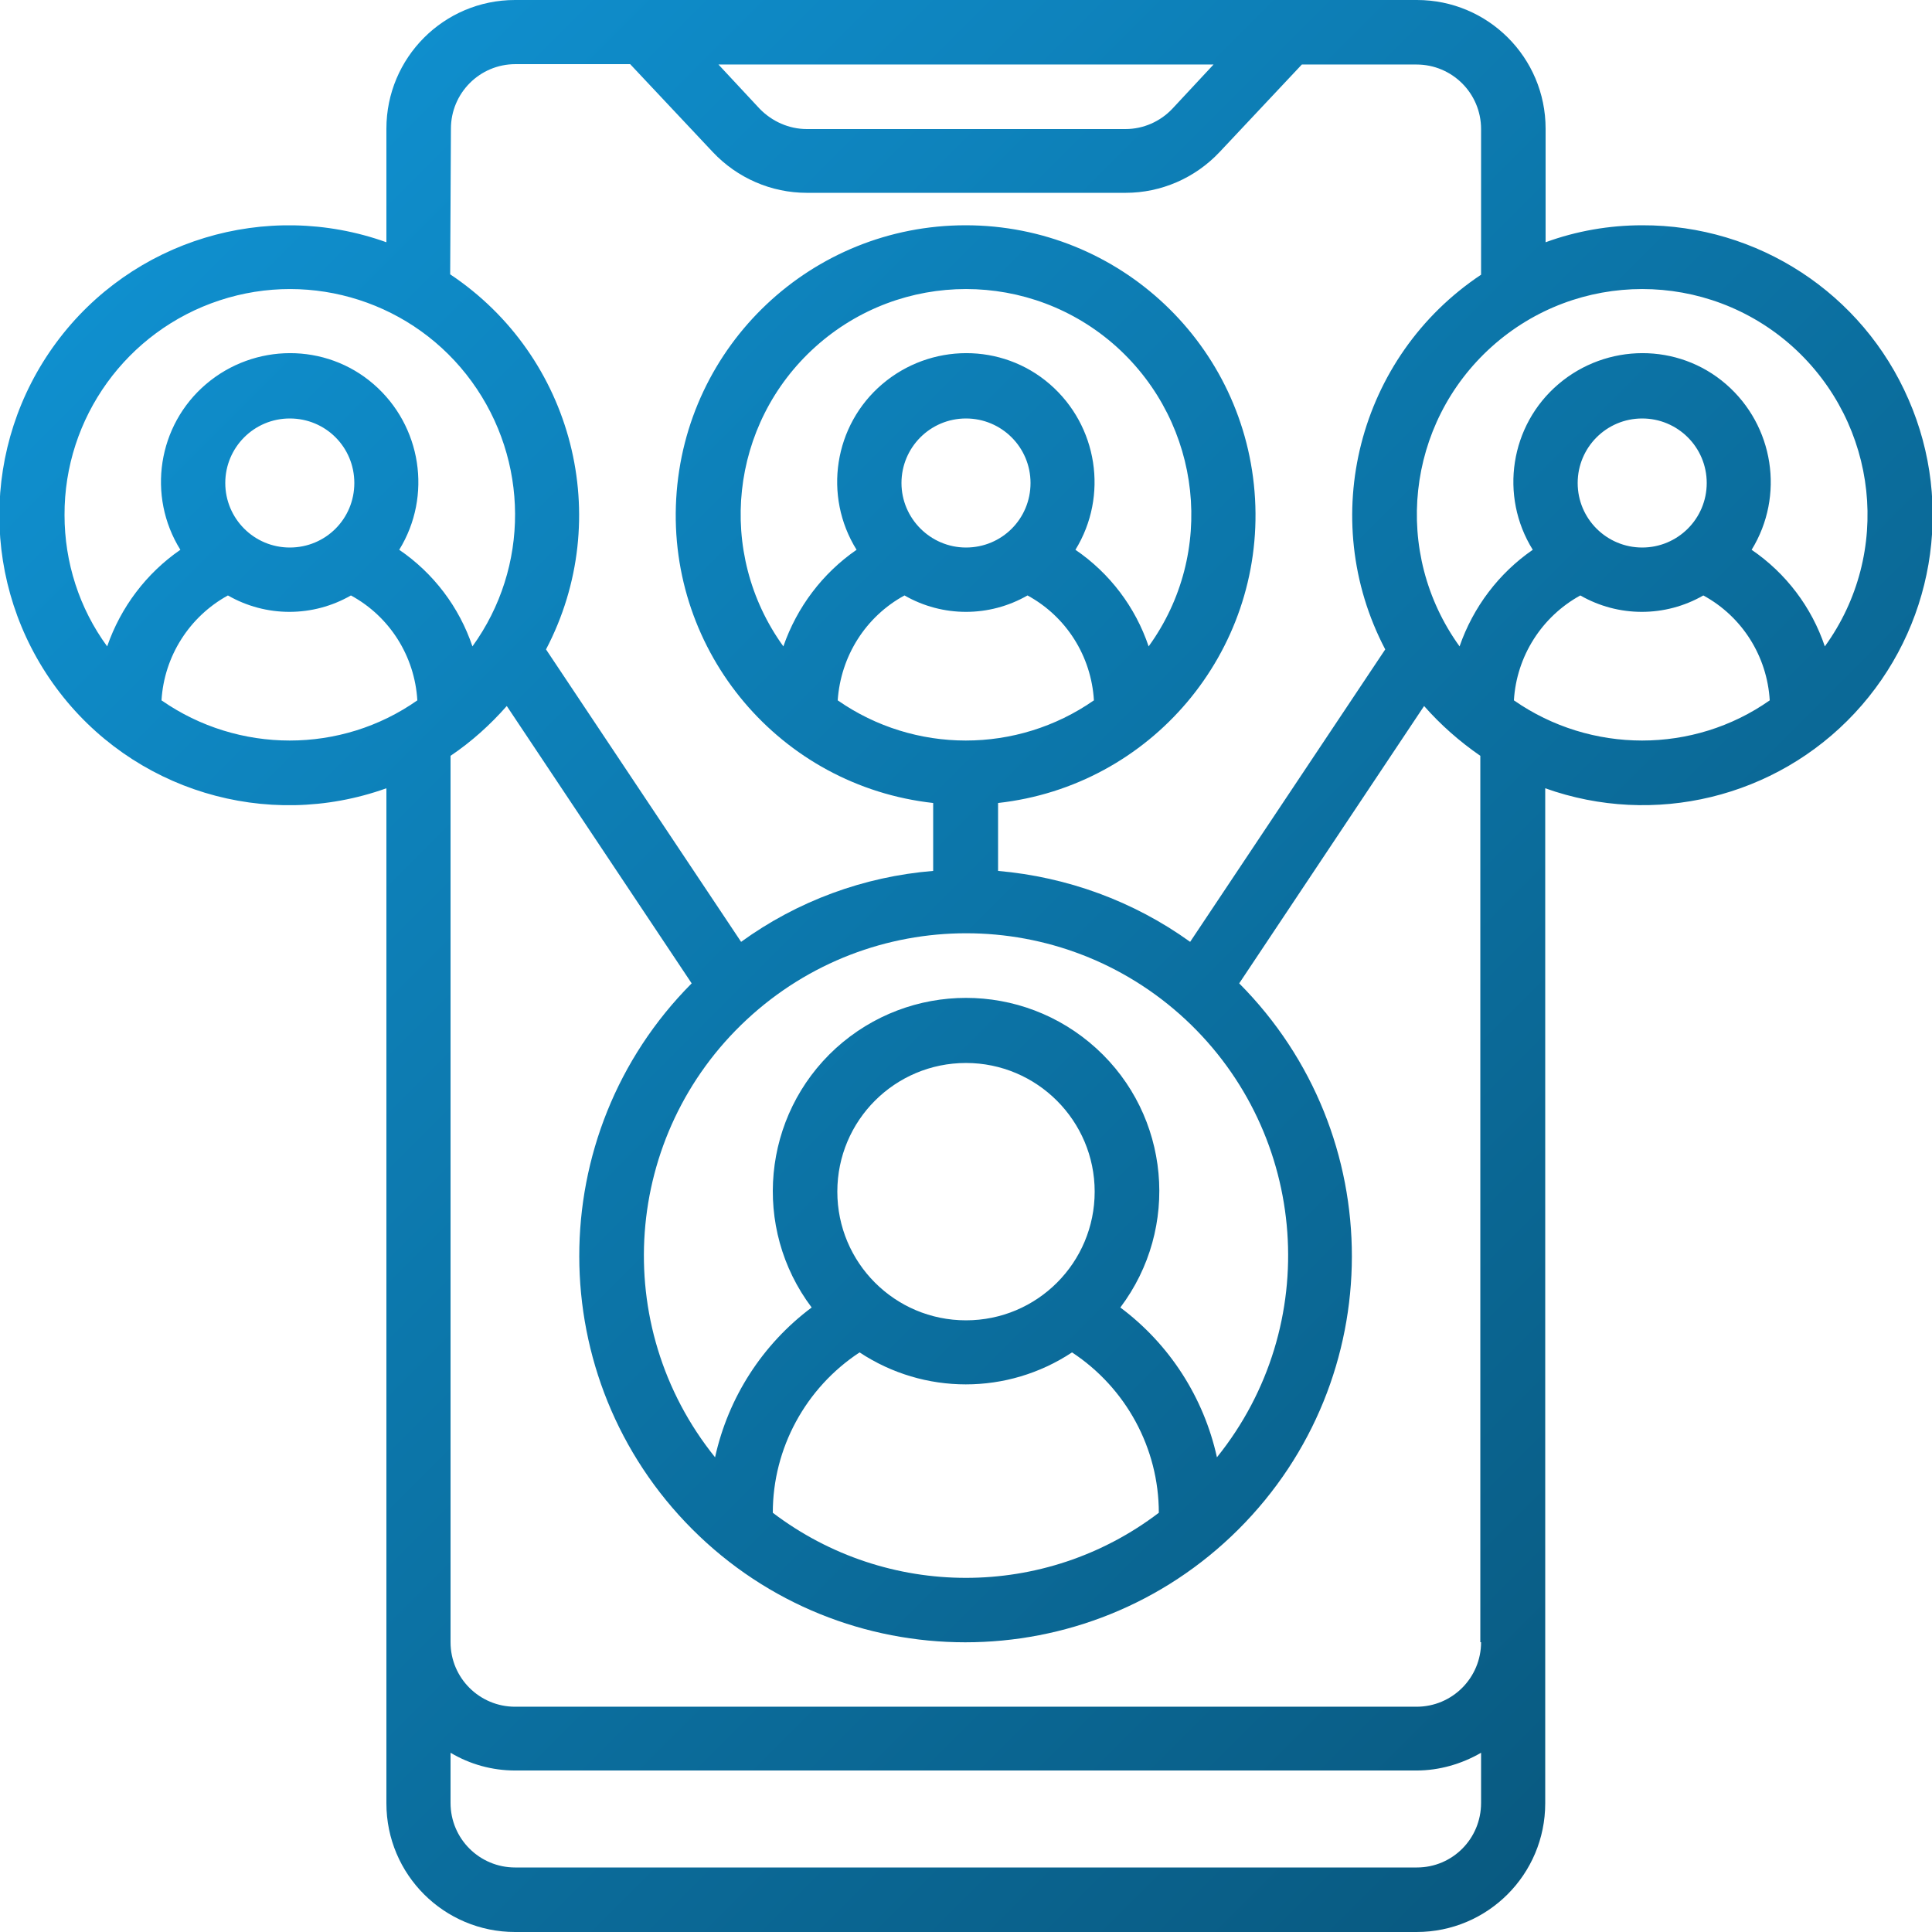 <?xml version="1.0" encoding="utf-8"?>
<!-- Generator: Adobe Illustrator 24.3.0, SVG Export Plug-In . SVG Version: 6.00 Build 0)  -->
<svg version="1.1" id="Layer_1" xmlns="http://www.w3.org/2000/svg" xmlns:xlink="http://www.w3.org/1999/xlink" x="0px" y="0px"
	 viewBox="0 0 512 512" style="enable-background:new 0 0 512 512;" xml:space="preserve">
<style type="text/css">
	.st0{fill:url(#Shape_1_);}
</style>
<g id="Page-1">
	<g id="_x30_19---Connections" transform="translate(-1)">
		<linearGradient id="Shape_1_" gradientUnits="userSpaceOnUse" x1="57.715" y1="47.754" x2="456.283" y2="446.322">
			<stop  offset="0" style="stop-color:#0F8FCE"/>
			<stop  offset="1" style="stop-color:#095A81"/>
		</linearGradient>
		<path id="Shape" class="st0" d="M436.2,59.7c-8.7,0-17.4,1.5-25.6,4.5V34.1c0-18.9-15.3-34.1-34.1-34.1H137.5
			c-18.9,0-34.1,15.3-34.1,34.1v30.1C71.6,52.8,36,63.6,15.9,90.8s-20.1,64.3,0,91.5s55.7,38,87.5,26.6v269
			c0,18.9,15.3,34.1,34.1,34.1h238.9c18.9,0,34.1-15.3,34.1-34.1v-269c28.8,10.3,61.1,2.5,82-19.9s26.5-55.1,14.3-83.1
			C494.6,77.7,466.8,59.6,436.2,59.7z M322.6,17.1l-10.9,11.7c-3.2,3.4-7.7,5.4-12.4,5.4h-84.5c-4.7,0-9.2-2-12.5-5.4l-10.9-11.7
			H322.6z M120.5,34.1c0-9.4,7.6-17.1,17.1-17.1H168l21.9,23.3c6.5,6.9,15.5,10.8,24.9,10.8h84.5c9.4,0,18.4-3.9,24.9-10.8L346,17.1
			h30.4c9.4,0,17.1,7.6,17.1,17.1v38.6c-32.6,21.7-43.6,64.6-25.4,99.3l-51.7,77.5c-15-10.8-32.6-17.2-50.9-18.8v-18
			c40.5-4.5,70.4-39.9,68.1-80.6c-2.3-40.7-35.9-72.5-76.7-72.5s-74.4,31.8-76.7,72.5s27.6,76.1,68.1,80.6v18
			c-18.4,1.5-36,8-50.9,18.8l-51.7-77.5c18.2-34.7,7.3-77.6-25.4-99.4L120.5,34.1z M205.8,400.9c0-17.1,8.7-33.1,23-42.5
			c17.1,11.3,39.2,11.3,56.3,0c14.3,9.4,23,25.4,23,42.5C277.9,423.9,236.1,423.9,205.8,400.9L205.8,400.9z M257,349.9
			c-18.9,0-34.1-15.3-34.1-34.1c0-18.9,15.3-34.1,34.1-34.1s34.1,15.3,34.1,34.1C291.1,334.6,275.9,349.9,257,349.9L257,349.9z
			 M323.5,386.2c-3.5-15.9-12.6-30-25.6-39.7c15.9-21.1,13.2-50.9-6.4-68.7s-49.4-17.8-69,0c-19.5,17.8-22.3,47.6-6.4,68.7
			c-13,9.7-22.1,23.8-25.6,39.7c-28.1-34.9-24.4-85.5,8.4-116s83.5-30.5,116.3,0C347.9,300.7,351.6,351.3,323.5,386.2L323.5,386.2z
			 M305.4,171.3c-3.5-10.4-10.3-19.4-19.4-25.6c8.8-14.3,5.9-32.9-6.8-43.9s-31.6-10.9-44.4,0c-12.8,10.9-15.7,29.6-6.8,43.9
			c-9,6.2-15.8,15.2-19.4,25.6c-17.9-24.8-14.2-59,8.5-79.4s57.1-20.4,79.8,0C319.6,112.4,323.3,146.6,305.4,171.3L305.4,171.3z
			 M239.9,128c0-9.4,7.6-17.1,17.1-17.1c9.4,0,17.1,7.6,17.1,17.1s-7.6,17.1-17.1,17.1C247.6,145.1,239.9,137.4,239.9,128L239.9,128
			z M240.7,157.8c10.1,5.8,22.5,5.8,32.6,0c10.3,5.6,16.9,16.1,17.6,27.8c-20.4,14.2-47.5,14.2-67.9,0
			C223.8,173.9,230.4,163.4,240.7,157.8L240.7,157.8z M18.1,136.5C18,110.7,34.6,87.7,59.2,79.6c24.6-8.1,51.6,0.6,66.8,21.5
			s15.4,49.2,0.2,70.2c-3.5-10.4-10.3-19.4-19.4-25.6c8.8-14.3,5.9-32.9-6.8-43.9s-31.6-10.9-44.4,0s-15.7,29.6-6.8,43.9
			c-9,6.2-15.8,15.2-19.4,25.6C22,161.2,18.1,149,18.1,136.5z M60.7,128c0-9.4,7.6-17.1,17.1-17.1s17.1,7.6,17.1,17.1
			s-7.6,17.1-17.1,17.1S60.7,137.4,60.7,128z M43.8,185.6c0.7-11.7,7.4-22.2,17.6-27.8c10.1,5.8,22.5,5.8,32.6,0
			c10.3,5.6,16.9,16.1,17.6,27.8C91.4,199.8,64.2,199.8,43.8,185.6z M376.5,494.9H137.5c-9.4,0-17.1-7.6-17.1-17.1v-13.3
			c5.2,3.1,11.1,4.7,17.1,4.7h238.9c6,0,11.9-1.7,17.1-4.7v13.3C393.5,487.3,385.9,494.9,376.5,494.9z M393.5,435.2
			c0,9.4-7.6,17.1-17.1,17.1H137.5c-9.4,0-17.1-7.6-17.1-17.1V200.3c5.5-3.7,10.5-8.2,14.9-13.2l49,73.5
			c-39.8,40-39.7,104.8,0.2,144.7s104.7,39.9,144.7,0s40.1-104.6,0.2-144.7l49-73.5c4.4,5,9.4,9.4,14.9,13.2V435.2z M402.2,185.6
			c0.7-11.7,7.4-22.2,17.6-27.8c10.1,5.8,22.5,5.8,32.6,0c10.3,5.6,16.9,16.1,17.6,27.8C449.8,199.8,422.6,199.8,402.2,185.6z
			 M436.2,145.1c-9.4,0-17.1-7.6-17.1-17.1c0-9.4,7.6-17.1,17.1-17.1c9.4,0,17.1,7.6,17.1,17.1S445.6,145.1,436.2,145.1z
			 M484.6,171.3c-3.5-10.4-10.3-19.4-19.4-25.6c8.8-14.3,5.9-32.9-6.8-43.9s-31.6-10.9-44.4,0c-12.8,10.9-15.7,29.6-6.8,43.9
			c-9,6.2-15.8,15.2-19.4,25.6c-17.9-24.8-14.2-59,8.5-79.4s57.1-20.4,79.8,0C498.8,112.4,502.5,146.6,484.6,171.3z"/>
	</g>
</g>
</svg>
